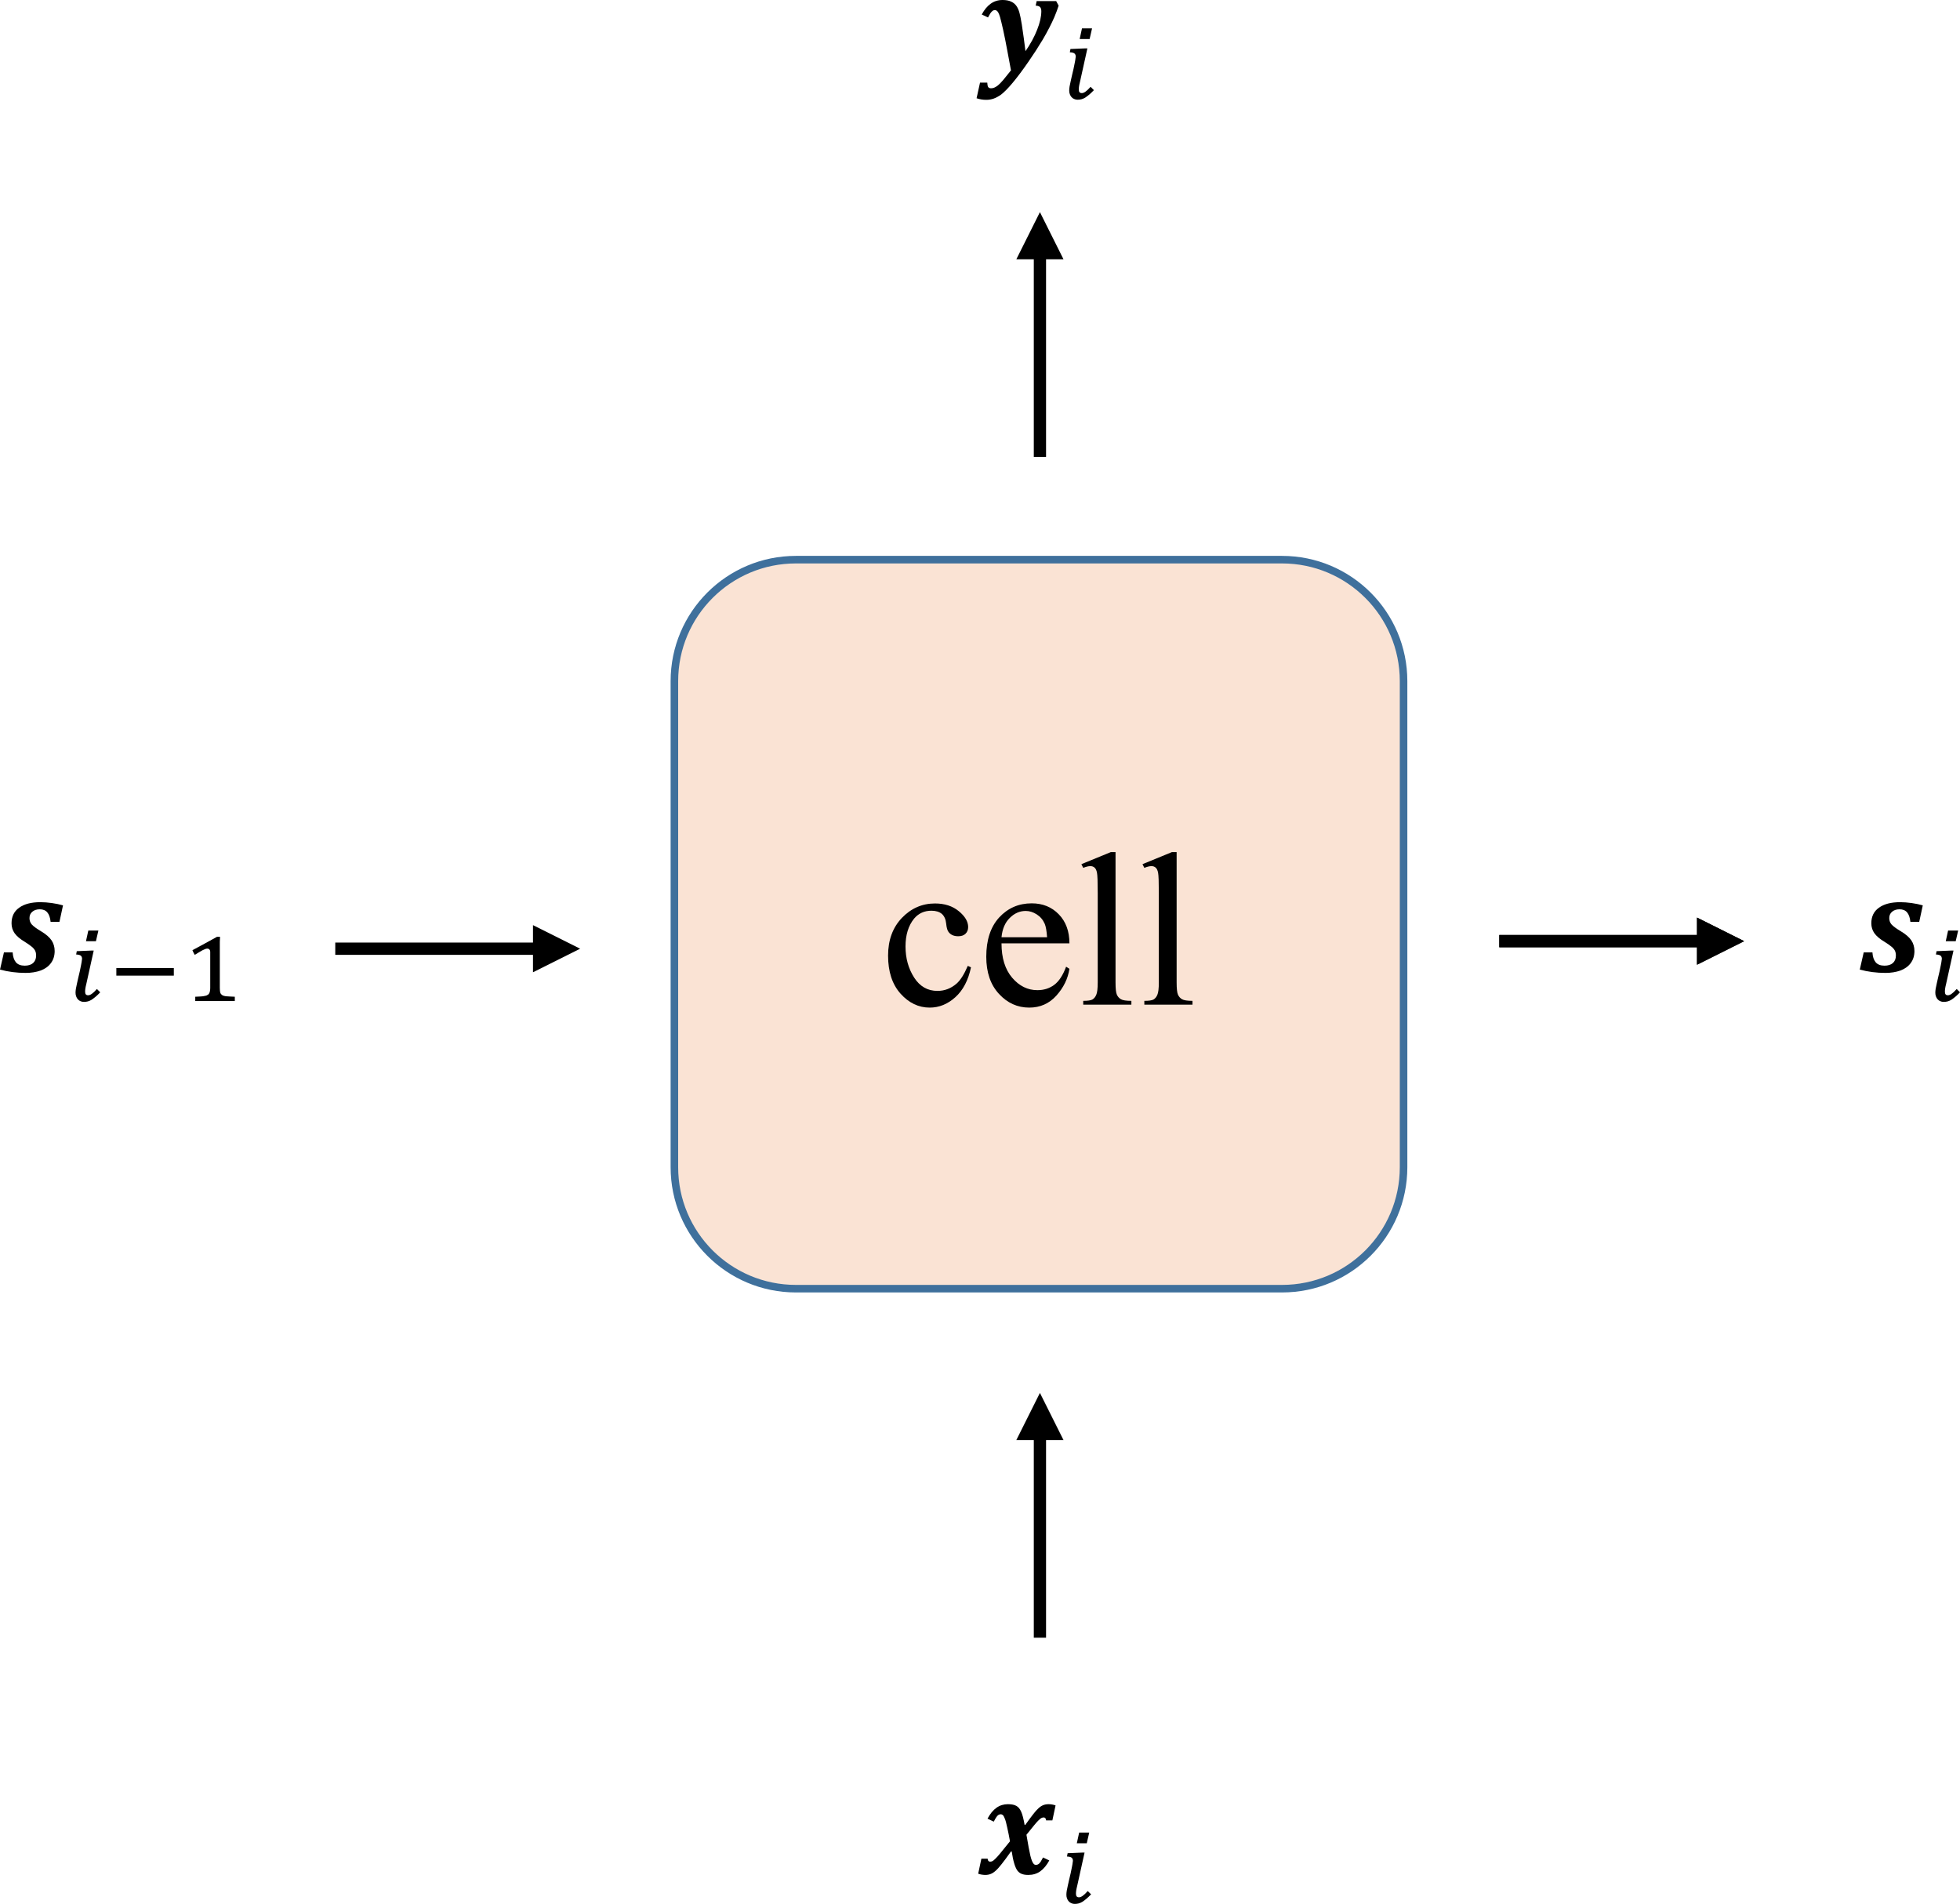 <?xml version="1.0" encoding="UTF-8" standalone="no"?>
<svg
   xmlns:dc="http://purl.org/dc/elements/1.1/"
   xmlns:cc="http://creativecommons.org/ns#"
   xmlns:rdf="http://www.w3.org/1999/02/22-rdf-syntax-ns#"
   xmlns:svg="http://www.w3.org/2000/svg"
   xmlns="http://www.w3.org/2000/svg"
   xmlns:xlink="http://www.w3.org/1999/xlink"
   xmlns:sodipodi="http://sodipodi.sourceforge.net/DTD/sodipodi-0.dtd"
   xmlns:inkscape="http://www.inkscape.org/namespaces/inkscape"
   width="249.34pt"
   height="242.249pt"
   viewBox="0 0 249.34 242.249"
   version="1.2"
   id="svg3820"
   sodipodi:docname="cell.svg"
   inkscape:version="0.92.3 (2405546, 2018-03-11)">
  <sodipodi:namedview
     pagecolor="#ffffff"
     bordercolor="#666666"
     borderopacity="1"
     objecttolerance="10"
     gridtolerance="10"
     guidetolerance="10"
     inkscape:pageopacity="0"
     inkscape:pageshadow="2"
     inkscape:window-width="1920"
     inkscape:window-height="1013"
     id="namedview3822"
     showgrid="false"
     inkscape:zoom="0.70512821"
     inkscape:cx="464.54273"
     inkscape:cy="43.965232"
     inkscape:window-x="2391"
     inkscape:window-y="-9"
     inkscape:window-maximized="1"
     inkscape:current-layer="surface2378" />
  <defs
     id="defs3751">
    <g
       id="g3749">
      <symbol
         overflow="visible"
         id="glyph0-0"
         style="overflow:visible">
        <path
           style="stroke:none"
           d="M 3.875,0 V -17.469 H 17.859 V 0 Z M 4.312,-0.438 H 17.422 V -17.031 H 4.312 Z m 0,0"
           id="path3713"
           inkscape:connector-curvature="0" />
      </symbol>
      <symbol
         overflow="visible"
         id="glyph0-1"
         style="overflow:visible">
        <path
           style="stroke:none"
           d="M 11.5,-4.75 C 11.156,-3.102 10.492,-1.836 9.516,-0.953 8.535,-0.066 7.445,0.375 6.25,0.375 4.832,0.375 3.594,-0.219 2.531,-1.406 1.477,-2.594 0.953,-4.203 0.953,-6.234 c 0,-1.969 0.582,-3.566 1.75,-4.797 1.176,-1.227 2.582,-1.844 4.219,-1.844 1.227,0 2.238,0.328 3.031,0.984 0.789,0.648 1.188,1.32 1.188,2.016 0,0.355 -0.117,0.641 -0.344,0.859 -0.219,0.211 -0.527,0.312 -0.922,0.312 -0.543,0 -0.949,-0.176 -1.219,-0.531 C 8.5,-9.422 8.395,-9.781 8.344,-10.312 c -0.055,-0.539 -0.234,-0.953 -0.547,-1.234 -0.324,-0.27 -0.766,-0.406 -1.328,-0.406 -0.906,0 -1.641,0.336 -2.203,1 -0.73,0.898 -1.094,2.078 -1.094,3.547 0,1.492 0.363,2.809 1.094,3.953 0.727,1.137 1.719,1.703 2.969,1.703 0.895,0 1.695,-0.301 2.406,-0.906 0.5,-0.426 0.984,-1.188 1.453,-2.281 z m 0,0"
           id="path3716"
           inkscape:connector-curvature="0" />
      </symbol>
      <symbol
         overflow="visible"
         id="glyph0-2"
         style="overflow:visible">
        <path
           style="stroke:none"
           d="m 2.969,-7.797 c 0,1.855 0.453,3.312 1.359,4.375 0.906,1.055 1.973,1.578 3.203,1.578 0.82,0 1.535,-0.223 2.141,-0.672 0.602,-0.445 1.109,-1.219 1.516,-2.312 l 0.422,0.266 c -0.188,1.25 -0.742,2.387 -1.656,3.406 C 9.035,-0.133 7.883,0.375 6.5,0.375 5,0.375 3.711,-0.207 2.641,-1.375 1.566,-2.539 1.031,-4.113 1.031,-6.094 c 0,-2.133 0.547,-3.801 1.641,-5 1.102,-1.195 2.484,-1.797 4.141,-1.797 1.395,0 2.539,0.465 3.438,1.391 0.906,0.93 1.359,2.164 1.359,3.703 z m 0,-0.781 H 8.766 C 8.711,-9.379 8.613,-9.945 8.469,-10.281 8.25,-10.789 7.91,-11.191 7.453,-11.484 c -0.449,-0.289 -0.918,-0.438 -1.406,-0.438 -0.762,0 -1.438,0.297 -2.031,0.891 -0.594,0.586 -0.945,1.402 -1.047,2.453 z m 0,0"
           id="path3719"
           inkscape:connector-curvature="0" />
      </symbol>
      <symbol
         overflow="visible"
         id="glyph0-3"
         style="overflow:visible">
        <path
           style="stroke:none"
           d="m 5.172,-19.406 v 16.578 c 0,0.781 0.055,1.305 0.172,1.562 0.113,0.25 0.285,0.445 0.516,0.578 0.238,0.137 0.68,0.203 1.328,0.203 V 0 h -6.125 v -0.484 c 0.57,0 0.961,-0.055 1.172,-0.172 0.207,-0.125 0.367,-0.32 0.484,-0.594 0.125,-0.281 0.188,-0.805 0.188,-1.578 V -14.188 c 0,-1.406 -0.031,-2.27 -0.094,-2.594 C 2.75,-17.102 2.645,-17.32 2.5,-17.438 2.363,-17.562 2.188,-17.625 1.969,-17.625 c -0.242,0 -0.543,0.074 -0.906,0.219 L 0.828,-17.875 4.562,-19.406 Z m 0,0"
           id="path3722"
           inkscape:connector-curvature="0" />
      </symbol>
      <symbol
         overflow="visible"
         id="glyph1-0"
         style="overflow:visible">
        <path
           style="stroke:none"
           d="m 4.984,-4.281 v -0.188 C 4.984,-4.602 4.988,-4.723 5,-4.828 5.02,-4.941 5.062,-5.055 5.125,-5.172 5.195,-5.297 5.289,-5.438 5.406,-5.594 5.531,-5.75 5.703,-5.941 5.922,-6.172 6.055,-6.316 6.176,-6.457 6.281,-6.594 6.395,-6.727 6.488,-6.867 6.562,-7.016 6.645,-7.172 6.707,-7.332 6.75,-7.5 6.801,-7.664 6.828,-7.852 6.828,-8.062 6.828,-8.5 6.727,-8.836 6.531,-9.078 6.344,-9.316 6.066,-9.438 5.703,-9.438 c -0.188,0 -0.355,0.031 -0.5,0.094 -0.137,0.055 -0.258,0.133 -0.359,0.234 -0.105,0.105 -0.195,0.23 -0.266,0.375 -0.074,0.148 -0.137,0.309 -0.188,0.484 h -0.844 v -1.141 c 0.344,-0.176 0.719,-0.332 1.125,-0.469 0.406,-0.133 0.801,-0.203 1.188,-0.203 0.414,0 0.766,0.047 1.047,0.141 0.289,0.086 0.523,0.199 0.703,0.344 0.188,0.148 0.32,0.324 0.406,0.531 0.082,0.211 0.125,0.434 0.125,0.672 0,0.219 -0.027,0.422 -0.078,0.609 -0.043,0.18 -0.117,0.355 -0.219,0.531 C 7.738,-7.055 7.598,-6.863 7.422,-6.656 7.242,-6.445 7.031,-6.211 6.781,-5.953 6.594,-5.754 6.441,-5.594 6.328,-5.469 6.211,-5.344 6.125,-5.223 6.062,-5.109 6.008,-4.992 5.973,-4.875 5.953,-4.75 c -0.023,0.117 -0.031,0.258 -0.031,0.422 v 0.047 z m 1.094,0.969 v 1.406 H 4.812 V -3.312 Z m 3.188,2.5 v -10.359 h -6.688 V -0.812 Z m 0.906,-11.172 V 0 h -8.5 v -11.984 z m 0,0"
           id="path3725"
           inkscape:connector-curvature="0" />
      </symbol>
      <symbol
         overflow="visible"
         id="glyph1-1"
         style="overflow:visible">
        <path
           style="stroke:none"
           d="m 6.406,-4.969 c 0.207,1.242 0.375,2.133 0.5,2.672 0.133,0.531 0.273,0.875 0.422,1.031 0.07,0.086 0.172,0.125 0.297,0.125 0.145,0 0.281,-0.055 0.406,-0.172 0.125,-0.113 0.285,-0.367 0.484,-0.766 l 0.797,0.375 C 8.977,-1.086 8.594,-0.625 8.156,-0.312 7.727,-0.008 7.223,0.141 6.641,0.141 6.285,0.141 6,0.094 5.781,0 5.57,-0.082 5.391,-0.227 5.234,-0.438 5.086,-0.656 4.957,-0.957 4.844,-1.344 4.727,-1.727 4.625,-2.227 4.531,-2.844 H 4.438 c -0.5,0.711 -0.902,1.25 -1.203,1.625 C 2.941,-0.844 2.688,-0.562 2.469,-0.375 2.258,-0.188 2.055,-0.055 1.859,0.016 1.66,0.098 1.426,0.141 1.156,0.141 1.02,0.141 0.859,0.125 0.672,0.094 0.492,0.062 0.359,0.023 0.266,-0.016 l 0.406,-1.906 H 1.469 c 0.008,0.125 0.039,0.219 0.094,0.281 0.051,0.062 0.125,0.094 0.219,0.094 0.102,0 0.195,-0.02 0.281,-0.062 C 2.156,-1.648 2.281,-1.75 2.438,-1.906 2.602,-2.062 2.805,-2.285 3.047,-2.578 c 0.25,-0.301 0.672,-0.82 1.266,-1.562 -0.125,-0.688 -0.246,-1.281 -0.359,-1.781 C 3.848,-6.43 3.75,-6.797 3.656,-7.016 3.57,-7.242 3.488,-7.395 3.406,-7.469 3.332,-7.539 3.242,-7.578 3.141,-7.578 c -0.117,0 -0.219,0.031 -0.312,0.094 C 2.742,-7.43 2.656,-7.332 2.562,-7.188 2.469,-7.051 2.363,-6.867 2.25,-6.641 l -0.797,-0.375 c 0.332,-0.625 0.711,-1.086 1.141,-1.391 0.426,-0.301 0.91,-0.453 1.453,-0.453 0.469,0 0.828,0.074 1.078,0.219 0.25,0.137 0.453,0.383 0.609,0.734 0.156,0.344 0.301,0.902 0.438,1.672 h 0.094 c 0.438,-0.613 0.773,-1.07 1.016,-1.375 0.238,-0.312 0.457,-0.555 0.656,-0.734 0.207,-0.188 0.406,-0.316 0.594,-0.391 0.195,-0.082 0.43,-0.125 0.703,-0.125 0.289,0 0.582,0.055 0.875,0.156 l -0.406,1.906 H 8.906 c -0.023,-0.25 -0.125,-0.375 -0.312,-0.375 -0.086,0 -0.172,0.023 -0.266,0.062 -0.094,0.043 -0.215,0.137 -0.359,0.281 -0.148,0.137 -0.336,0.344 -0.562,0.625 -0.219,0.273 -0.555,0.684 -1,1.234 z m 0,0"
           id="path3728"
           inkscape:connector-curvature="0" />
      </symbol>
      <symbol
         overflow="visible"
         id="glyph1-2"
         style="overflow:visible">
        <path
           style="stroke:none"
           d="M 4.438,0.094 C 4.312,-0.613 4.156,-1.453 3.969,-2.422 3.789,-3.398 3.613,-4.285 3.438,-5.078 3.258,-5.867 3.129,-6.406 3.047,-6.688 2.961,-6.969 2.883,-7.164 2.812,-7.281 2.738,-7.406 2.664,-7.484 2.594,-7.516 c -0.062,-0.039 -0.125,-0.062 -0.188,-0.062 -0.148,0 -0.281,0.062 -0.406,0.188 -0.125,0.117 -0.289,0.367 -0.484,0.75 l -0.797,-0.375 c 0.332,-0.613 0.711,-1.07 1.141,-1.375 0.438,-0.312 0.938,-0.469 1.5,-0.469 0.457,0 0.82,0.07 1.094,0.203 0.281,0.125 0.504,0.309 0.672,0.547 0.164,0.23 0.297,0.523 0.391,0.875 0.082,0.281 0.18,0.777 0.297,1.484 0.176,1.156 0.332,2.293 0.469,3.406 0.645,-0.938 1.141,-1.848 1.484,-2.734 0.352,-0.883 0.531,-1.672 0.531,-2.359 0,-0.227 -0.055,-0.398 -0.156,-0.516 -0.105,-0.113 -0.293,-0.176 -0.562,-0.188 l 0.125,-0.578 H 10.188 L 10.5,-8.141 c -0.125,0.406 -0.309,0.898 -0.547,1.469 -0.367,0.844 -0.855,1.793 -1.469,2.844 C 7.922,-2.891 7.312,-1.945 6.656,-1 c -0.762,1.102 -1.43,1.992 -2,2.672 -0.562,0.676 -1.055,1.176 -1.469,1.5 C 2.852,3.41 2.535,3.582 2.234,3.688 1.941,3.789 1.629,3.844 1.297,3.844 0.859,3.844 0.445,3.773 0.062,3.641 L 0.5,1.656 h 0.922 c 0.008,0.25 0.047,0.43 0.109,0.547 0.07,0.113 0.195,0.172 0.375,0.172 0.133,0 0.266,-0.027 0.391,-0.078 0.125,-0.043 0.281,-0.137 0.469,-0.281 C 2.953,1.867 3.188,1.629 3.469,1.297 3.75,0.961 4.07,0.562 4.438,0.094 Z m 0,0"
           id="path3731"
           inkscape:connector-curvature="0" />
      </symbol>
      <symbol
         overflow="visible"
         id="glyph1-3"
         style="overflow:visible">
        <path
           style="stroke:none"
           d="m 2.047,-2.469 c 0.031,0.531 0.164,0.949 0.406,1.25 0.25,0.293 0.625,0.438 1.125,0.438 0.457,0 0.812,-0.109 1.062,-0.328 C 4.898,-1.336 5.031,-1.656 5.031,-2.062 c 0,-0.25 -0.043,-0.457 -0.125,-0.625 C 4.82,-2.852 4.688,-3.016 4.5,-3.172 4.312,-3.336 4.008,-3.551 3.594,-3.812 3,-4.164 2.566,-4.531 2.297,-4.906 2.035,-5.281 1.906,-5.703 1.906,-6.172 c 0,-0.863 0.32,-1.523 0.969,-1.984 0.645,-0.469 1.547,-0.703 2.703,-0.703 0.457,0 0.941,0.039 1.453,0.109 0.52,0.074 0.992,0.172 1.422,0.297 L 8,-6.359 H 6.875 C 6.82,-6.898 6.68,-7.301 6.453,-7.562 6.234,-7.82 5.914,-7.953 5.5,-7.953 c -0.398,0 -0.715,0.105 -0.953,0.312 -0.242,0.199 -0.359,0.469 -0.359,0.812 0,0.312 0.098,0.586 0.297,0.812 0.207,0.23 0.598,0.516 1.172,0.859 0.613,0.367 1.055,0.746 1.328,1.141 0.27,0.398 0.406,0.855 0.406,1.375 0,0.605 -0.164,1.121 -0.484,1.547 -0.312,0.418 -0.75,0.73 -1.312,0.938 C 5.039,0.039 4.41,0.141 3.703,0.141 2.566,0.141 1.477,0 0.438,-0.281 l 0.5,-2.188 z m 0,0"
           id="path3734"
           inkscape:connector-curvature="0" />
      </symbol>
      <symbol
         overflow="visible"
         id="glyph2-0"
         style="overflow:visible">
        <path
           style="stroke:none"
           d="m 3.594,-3.094 v -0.141 c 0,-0.094 0.004,-0.176 0.016,-0.25 0.02,-0.082 0.051,-0.164 0.094,-0.25 C 3.754,-3.828 3.82,-3.926 3.906,-4.031 4,-4.145 4.117,-4.285 4.266,-4.453 4.367,-4.555 4.457,-4.656 4.531,-4.75 4.613,-4.852 4.68,-4.957 4.734,-5.062 4.797,-5.176 4.844,-5.289 4.875,-5.406 c 0.031,-0.125 0.047,-0.266 0.047,-0.422 0,-0.312 -0.07,-0.551 -0.203,-0.719 C 4.582,-6.723 4.383,-6.812 4.125,-6.812 3.988,-6.812 3.867,-6.789 3.766,-6.75 3.66,-6.707 3.57,-6.648 3.5,-6.578 c -0.074,0.074 -0.141,0.168 -0.203,0.281 -0.055,0.105 -0.094,0.219 -0.125,0.344 H 2.562 V -6.781 c 0.25,-0.125 0.52,-0.234 0.812,-0.328 0.289,-0.102 0.578,-0.156 0.859,-0.156 0.289,0 0.539,0.031 0.75,0.094 0.219,0.062 0.391,0.152 0.516,0.266 0.133,0.105 0.227,0.23 0.281,0.375 0.062,0.148 0.094,0.309 0.094,0.484 0,0.156 -0.016,0.305 -0.047,0.438 -0.031,0.125 -0.09,0.258 -0.172,0.391 -0.074,0.125 -0.172,0.266 -0.297,0.422 -0.125,0.148 -0.281,0.312 -0.469,0.5 -0.137,0.137 -0.246,0.25 -0.328,0.344 C 4.488,-3.859 4.426,-3.77 4.375,-3.688 4.332,-3.602 4.301,-3.52 4.281,-3.438 4.27,-3.352 4.266,-3.25 4.266,-3.125 v 0.031 z m 0.797,0.703 V -1.375 H 3.469 v -1.016 z m 2.312,1.797 V -8.062 h -4.844 v 7.469 z M 7.344,-8.656 V 0 H 1.203 v -8.656 z m 0,0"
           id="path3737"
           inkscape:connector-curvature="0" />
      </symbol>
      <symbol
         overflow="visible"
         id="glyph2-1"
         style="overflow:visible">
        <path
           style="stroke:none"
           d="m 3.953,-8.969 -0.312,1.359 H 2.375 L 2.672,-8.969 Z m -1.531,6.781 c -0.062,0.25 -0.105,0.449 -0.125,0.594 -0.023,0.148 -0.031,0.281 -0.031,0.406 0,0.156 0.031,0.273 0.094,0.344 0.062,0.074 0.16,0.109 0.297,0.109 0.07,0 0.145,-0.016 0.219,-0.047 0.082,-0.031 0.164,-0.078 0.25,-0.141 0.082,-0.062 0.176,-0.141 0.281,-0.234 0.102,-0.102 0.223,-0.227 0.359,-0.375 L 4.188,-1.109 C 3.969,-0.879 3.766,-0.688 3.578,-0.531 c -0.18,0.148 -0.344,0.273 -0.5,0.375 -0.156,0.094 -0.312,0.16 -0.469,0.203 -0.156,0.039 -0.324,0.062 -0.5,0.062 -0.156,0 -0.305,-0.031 -0.438,-0.094 C 1.547,-0.035 1.438,-0.113 1.344,-0.219 1.25,-0.32 1.176,-0.445 1.125,-0.594 1.07,-0.738 1.047,-0.895 1.047,-1.062 1.047,-1.207 1.062,-1.379 1.094,-1.578 1.133,-1.785 1.18,-2.008 1.234,-2.25 1.285,-2.5 1.344,-2.754 1.406,-3.016 1.469,-3.285 1.531,-3.551 1.594,-3.812 1.656,-4.082 1.707,-4.336 1.75,-4.578 1.801,-4.816 1.836,-5.039 1.859,-5.25 1.867,-5.281 1.875,-5.312 1.875,-5.344 c 0,-0.031 0,-0.055 0,-0.078 C 1.863,-5.586 1.805,-5.707 1.703,-5.781 1.598,-5.863 1.406,-5.91 1.125,-5.922 l 0.078,-0.422 1.844,-0.078 h 0.312 z m 0,0"
           id="path3740"
           inkscape:connector-curvature="0" />
      </symbol>
      <symbol
         overflow="visible"
         id="glyph2-2"
         style="overflow:visible">
        <path
           style="stroke:none"
           d="m 1.078,-3.234 v -0.969 h 7.312 v 0.969 z m 0,0"
           id="path3743"
           inkscape:connector-curvature="0" />
      </symbol>
      <symbol
         overflow="visible"
         id="glyph2-3"
         style="overflow:visible">
        <path
           style="stroke:none"
           d="m 4.641,-1.672 c 0,0.125 0.004,0.242 0.016,0.344 0.008,0.094 0.02,0.172 0.031,0.234 0.02,0.062 0.047,0.121 0.078,0.172 0.031,0.043 0.066,0.078 0.109,0.109 0.051,0.055 0.117,0.094 0.203,0.125 0.094,0.031 0.203,0.059 0.328,0.078 0.133,0.012 0.289,0.023 0.469,0.031 0.188,0.012 0.41,0.023 0.672,0.031 V 0 h -5.031 v -0.547 c 0.25,-0.008 0.457,-0.02 0.625,-0.031 C 2.316,-0.586 2.469,-0.602 2.594,-0.625 c 0.125,-0.02 0.223,-0.039 0.297,-0.062 0.07,-0.02 0.133,-0.051 0.188,-0.094 0.062,-0.031 0.113,-0.066 0.156,-0.109 C 3.273,-0.941 3.305,-1 3.328,-1.062 c 0.031,-0.07 0.051,-0.156 0.062,-0.25 0.02,-0.094 0.031,-0.211 0.031,-0.359 v -4.562 C 3.422,-6.391 3.383,-6.5 3.312,-6.562 3.25,-6.633 3.16,-6.672 3.047,-6.672 c -0.137,0 -0.336,0.07 -0.594,0.203 -0.25,0.137 -0.586,0.336 -1,0.594 C 1.398,-5.969 1.348,-6.062 1.297,-6.156 1.254,-6.258 1.207,-6.363 1.156,-6.469 1.688,-6.75 2.207,-7.031 2.719,-7.312 3.227,-7.602 3.75,-7.891 4.281,-8.172 h 0.391 c -0.012,0.23 -0.023,0.438 -0.031,0.625 0,0.18 0,0.355 0,0.531 0,0.18 0,0.352 0,0.516 z m 0,0"
           id="path3746"
           inkscape:connector-curvature="0" />
      </symbol>
    </g>
  </defs>
  <g
     id="surface2378"
     transform="translate(-615.247,-103.271)">
    <path
       style="fill:#fae3d4;fill-opacity:1;fill-rule:evenodd;stroke:#3f709c;stroke-width:0.96;stroke-linecap:butt;stroke-linejoin:miter;stroke-miterlimit:10;stroke-opacity:1"
       d="m 701.039,350.059 c 0,8.543 6.922,15.461 15.461,15.461 h 61.84 c 8.539,0 15.461,-6.918 15.461,-15.461 v -61.84 c 0,-8.539 -6.922,-15.457 -15.461,-15.457 H 716.5 c -8.539,0 -15.461,6.918 -15.461,15.457 z m 0,0"
       transform="matrix(1,0,0,-1,0,540)"
       id="path3755"
       inkscape:connector-curvature="0" />
    <g
       style="fill:#000000;fill-opacity:1"
       id="g3761">
      <use
         xlink:href="#glyph0-1"
         x="727.27"
         y="231.1"
         id="use3757"
         width="100%"
         height="100%" />
      <use
         xlink:href="#glyph0-2"
         x="739.684"
         y="231.1"
         id="use3759"
         width="100%"
         height="100%" />
    </g>
    <g
       style="fill:#000000;fill-opacity:1"
       id="g3767">
      <use
         xlink:href="#glyph0-3"
         x="751.987"
         y="231.1"
         id="use3763"
         width="100%"
         height="100%" />
      <use
         xlink:href="#glyph0-3"
         x="759.76"
         y="231.1"
         id="use3765"
         width="100%"
         height="100%" />
    </g>
    <path
       style="fill:#000000;fill-opacity:1;fill-rule:nonzero;stroke:none"
       d="M 748.32,311.648 V 285.5 h -1.559 v 26.148 z m 2.219,-25.148 -3,-6 -3,6 z m 0,0"
       id="path3769"
       inkscape:connector-curvature="0" />
    <g
       style="fill:#000000;fill-opacity:1"
       id="g3773">
      <use
         xlink:href="#glyph1-1"
         x="739.42"
         y="341.69"
         id="use3771"
         width="100%"
         height="100%" />
    </g>
    <g
       style="fill:#000000;fill-opacity:1"
       id="g3777">
      <use
         xlink:href="#glyph2-1"
         x="749.86"
         y="345.41"
         id="use3775"
         width="100%"
         height="100%" />
    </g>
    <path
       style="fill:#000000;fill-opacity:1;fill-rule:nonzero;stroke:none"
       d="m 748.32,161.41 v -26.148 h -1.559 v 26.148 z m 2.219,-25.148 -3,-6 -3,6 z m 0,0"
       id="path3779"
       inkscape:connector-curvature="0" />
    <g
       style="fill:#000000;fill-opacity:1"
       id="g3783">
      <use
         xlink:href="#glyph1-2"
         x="739.42"
         y="112.13"
         id="use3781"
         width="100%"
         height="100%" />
    </g>
    <g
       style="fill:#000000;fill-opacity:1"
       id="g3787">
      <use
         xlink:href="#glyph2-1"
         x="750.22"
         y="115.85"
         id="use3785"
         width="100%"
         height="100%" />
    </g>
    <path
       style="fill:#000000;fill-opacity:1;fill-rule:nonzero;stroke:none"
       d="m 805.98,223.801 h 26.148 v -1.562 h -26.148 z m 25.148,2.219 6,-3 -6,-3 z m 0,0"
       id="path3789"
       inkscape:connector-curvature="0" />
    <g
       style="fill:#000000;fill-opacity:1"
       id="g3793">
      <use
         xlink:href="#glyph1-3"
         x="851.4"
         y="226.92"
         id="use3791"
         width="100%"
         height="100%" />
    </g>
    <g
       style="fill:#000000;fill-opacity:1"
       id="g3797">
      <use
         xlink:href="#glyph2-1"
         x="860.4"
         y="230.64"
         id="use3795"
         width="100%"
         height="100%" />
    </g>
    <path
       style="fill:#000000;fill-opacity:1;fill-rule:nonzero;stroke:none"
       d="m 805.98,223.801 h 26.148 v -1.562 h -26.148 z m 25.148,2.219 6,-3 -6,-3 z m 0,0"
       id="path3799"
       inkscape:connector-curvature="0" />
    <path
       style="fill:#000000;fill-opacity:1;fill-rule:nonzero;stroke:none"
       d="m 657.898,224.762 h 26.152 v -1.562 h -26.152 z m 25.152,2.219 6,-3 -6,-3 z m 0,0"
       id="path3801"
       inkscape:connector-curvature="0" />
    <g
       style="fill:#000000;fill-opacity:1"
       id="g3805">
      <use
         xlink:href="#glyph1-3"
         x="614.81"
         y="226.92"
         id="use3803"
         width="100%"
         height="100%" />
    </g>
    <g
       style="fill:#000000;fill-opacity:1"
       id="g3809">
      <use
         xlink:href="#glyph2-1"
         x="623.81"
         y="230.64"
         id="use3807"
         width="100%"
         height="100%" />
    </g>
    <g
       style="fill:#000000;fill-opacity:1"
       id="g3813">
      <use
         xlink:href="#glyph2-2"
         x="628.97"
         y="230.64"
         id="use3811"
         width="100%"
         height="100%" />
    </g>
    <g
       style="fill:#000000;fill-opacity:1"
       id="g3817">
      <use
         xlink:href="#glyph2-3"
         x="638.57"
         y="230.64"
         id="use3815"
         width="100%"
         height="100%" />
    </g>
  </g>
</svg>
